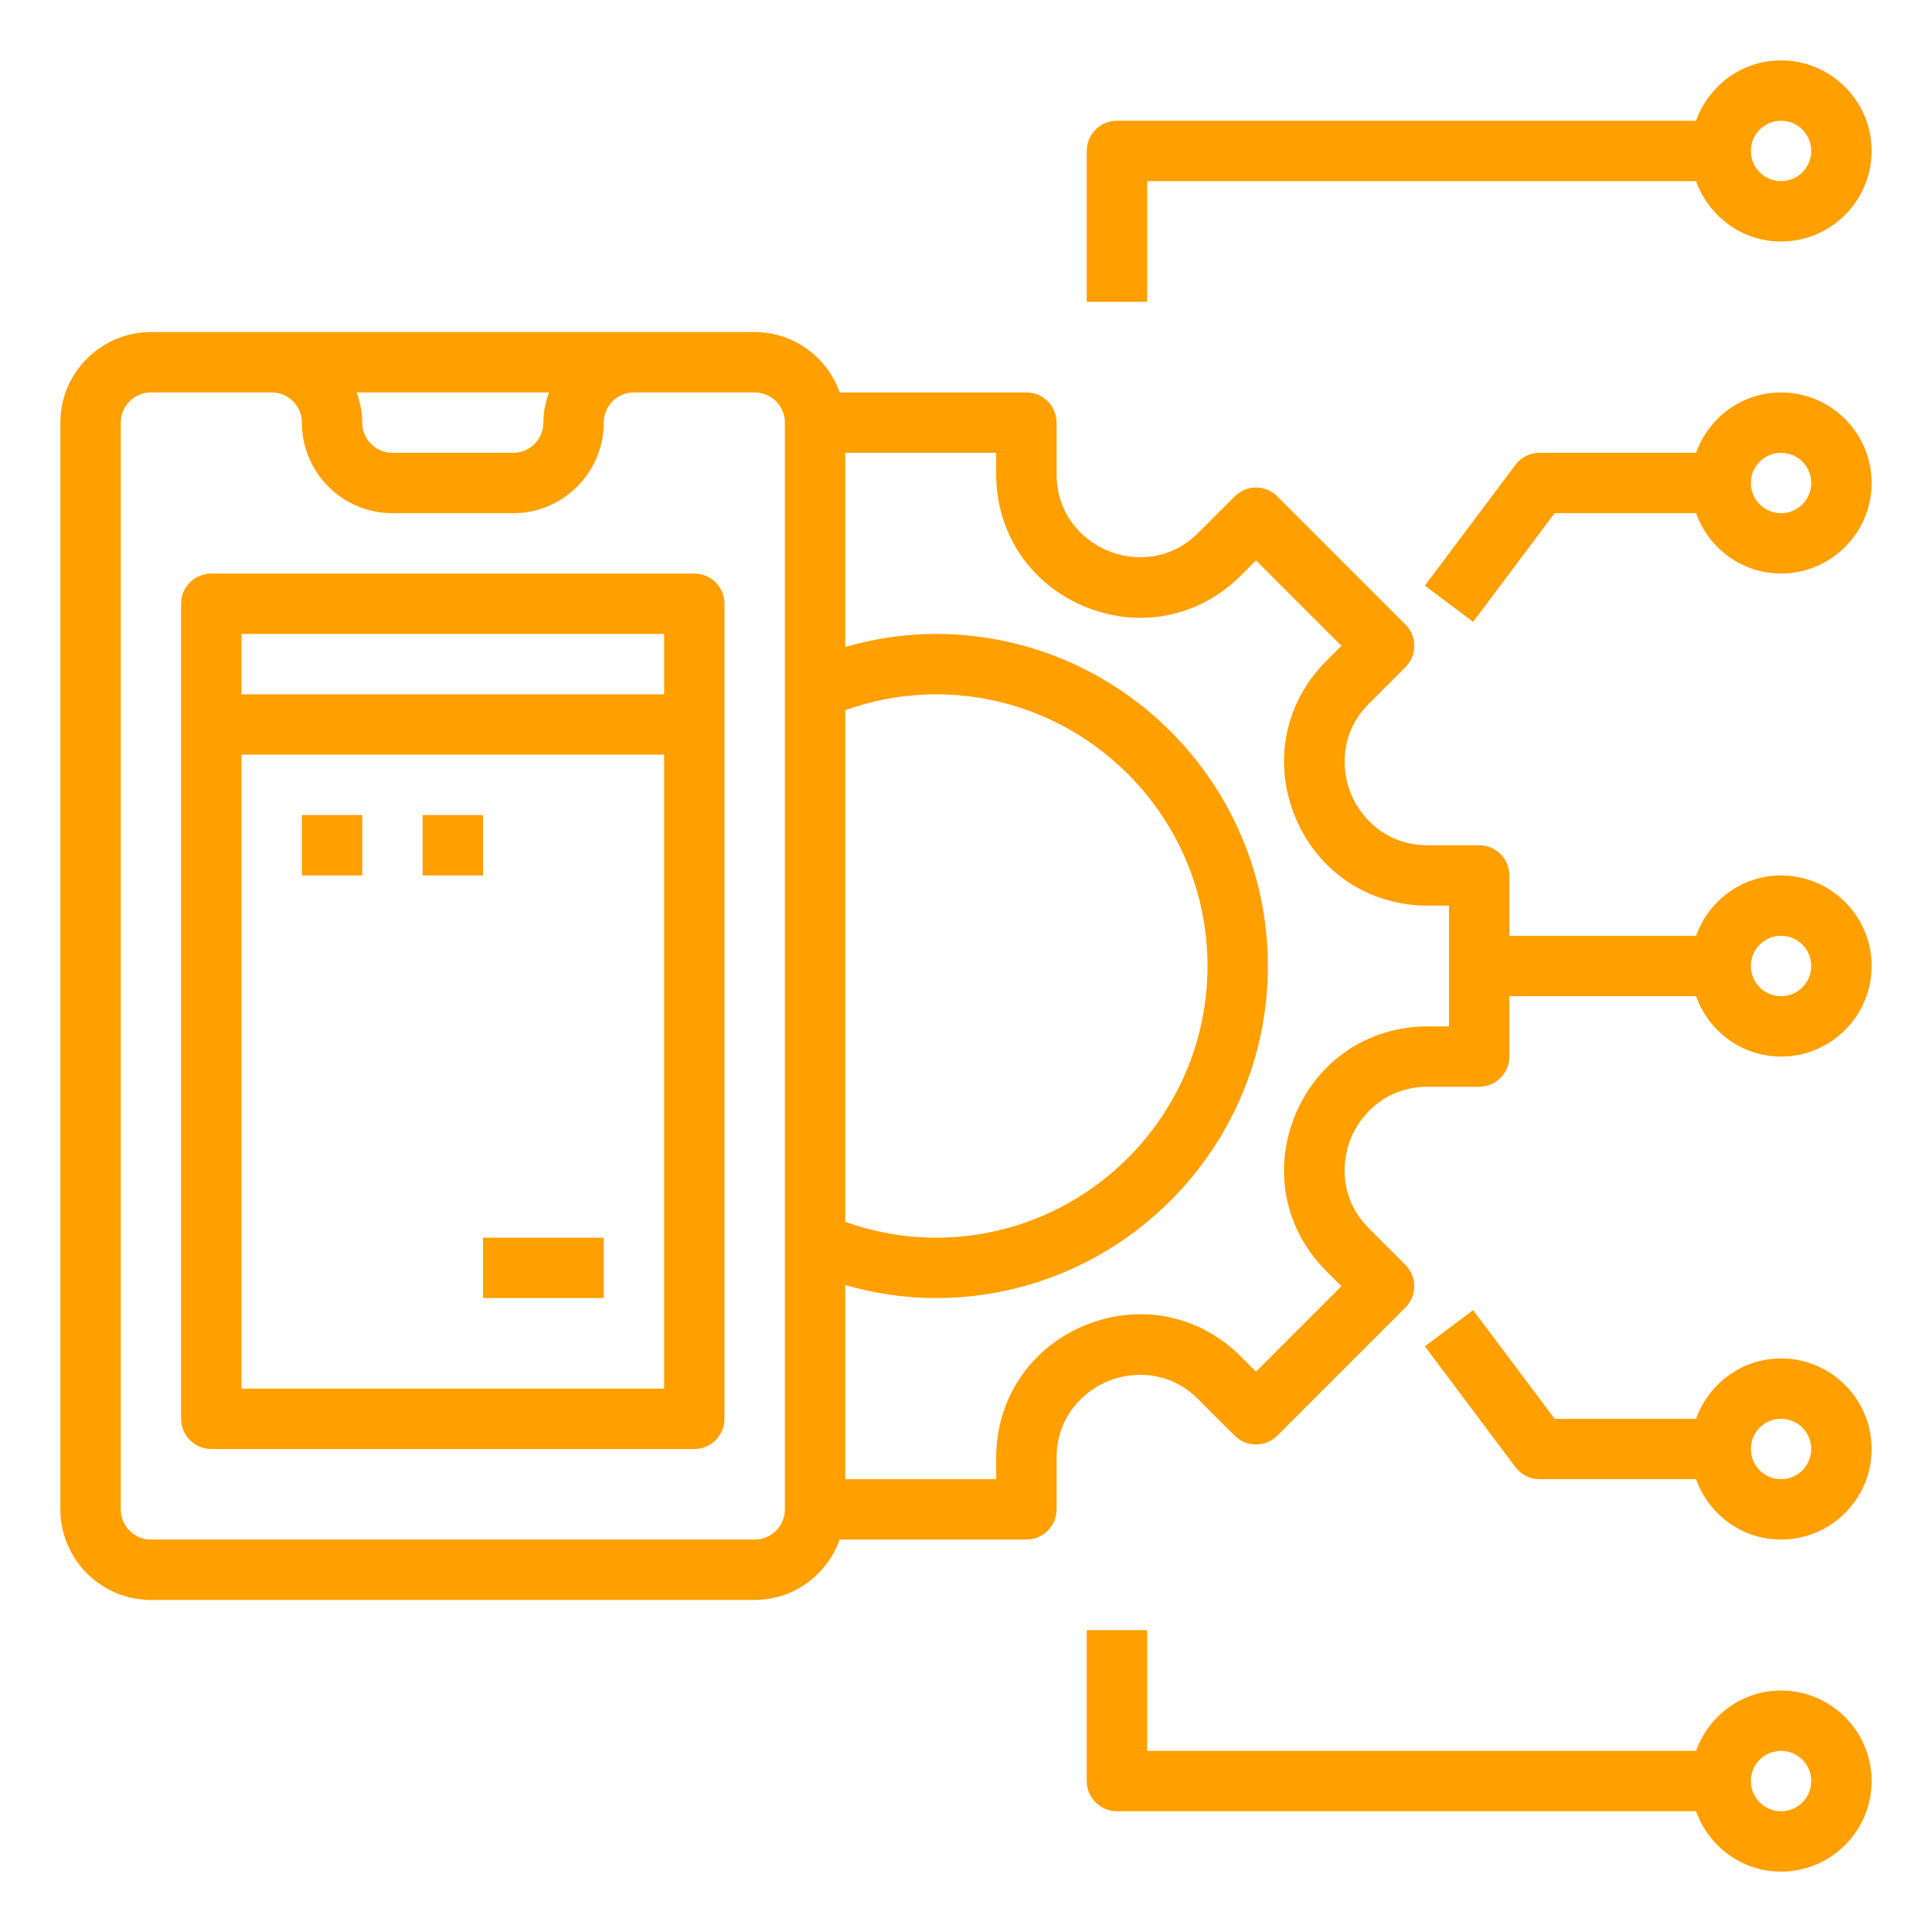 <svg width="80" height="80" viewBox="0 0 80 80" fill="none" xmlns="http://www.w3.org/2000/svg">
<path d="M73.75 70C72.123 70 70.748 71.049 70.23 72.5H47.5V67.5H45V73.75C45 74.441 45.559 75 46.25 75H70.23C70.748 76.451 72.123 77.5 73.75 77.5C75.817 77.5 77.5 75.817 77.5 73.75C77.5 71.683 75.817 70 73.75 70ZM73.75 75C73.06 75 72.5 74.44 72.5 73.75C72.5 73.06 73.06 72.5 73.75 72.5C74.44 72.5 75 73.06 75 73.75C75 74.44 74.44 75 73.75 75Z" fill="#FF9F00"/>
<path d="M73.75 36.25C72.123 36.25 70.748 37.299 70.23 38.75H62.5V36.25C62.5 35.559 61.941 35 61.25 35H59.12C57.428 35 56.37 33.904 55.945 32.879C55.52 31.854 55.492 30.33 56.69 29.133L58.196 27.626C58.685 27.137 58.685 26.348 58.196 25.859L52.892 20.555C52.404 20.066 51.614 20.066 51.125 20.555L49.619 22.061C48.42 23.26 46.895 23.231 45.873 22.806C44.847 22.381 43.751 21.324 43.751 19.631V17.5C43.751 16.809 43.193 16.25 42.501 16.25H34.771C34.254 14.799 32.879 13.75 31.251 13.75H27.501H26.251H11.25H10H6.25C4.183 13.75 2.5 15.432 2.5 17.5V62.5C2.5 64.567 4.183 66.25 6.25 66.25H31.25C32.877 66.25 34.252 65.201 34.77 63.75H42.5C43.191 63.75 43.75 63.191 43.75 62.5V60.37C43.75 58.678 44.846 57.62 45.871 57.195C46.894 56.771 48.419 56.741 49.617 57.94L51.124 59.446C51.612 59.935 52.403 59.935 52.891 59.446L58.195 54.142C58.684 53.654 58.684 52.864 58.195 52.375L56.689 50.869C55.491 49.671 55.519 48.148 55.944 47.123C56.369 46.097 57.426 45 59.12 45H61.25C61.941 45 62.5 44.441 62.5 43.75V41.25H70.23C70.748 42.701 72.123 43.75 73.75 43.75C75.817 43.75 77.5 42.068 77.5 40C77.5 37.932 75.817 36.25 73.75 36.25ZM35 29.409C36.208 28.98 37.462 28.75 38.75 28.75C44.954 28.75 50 33.796 50 40C50 46.204 44.954 51.25 38.75 51.25C37.462 51.25 36.208 51.02 35 50.591V29.409ZM22.73 16.25C22.59 16.642 22.5 17.06 22.5 17.5C22.5 18.19 21.94 18.75 21.25 18.75H16.25C15.56 18.75 15 18.19 15 17.5C15 17.06 14.91 16.642 14.77 16.25H22.73ZM32.5 62.5C32.5 63.19 31.94 63.75 31.25 63.75H6.25C5.56 63.75 5 63.19 5 62.5V17.5C5 16.81 5.56 16.25 6.25 16.25H10H11.25C11.94 16.25 12.5 16.81 12.5 17.5C12.5 19.567 14.182 21.25 16.25 21.25H21.25C23.317 21.25 25 19.567 25 17.5C25 16.81 25.56 16.25 26.25 16.25H27.5H31.25C31.94 16.25 32.5 16.81 32.5 17.5V62.5ZM60 42.5H59.12C56.672 42.5 54.571 43.904 53.634 46.165C52.697 48.426 53.191 50.906 54.921 52.636L55.544 53.259L52.008 56.795L51.385 56.172C49.654 54.44 47.176 53.95 44.914 54.885C42.654 55.821 41.25 57.922 41.25 60.37V61.25H35V53.211C36.218 53.559 37.47 53.75 38.75 53.75C46.331 53.75 52.5 47.581 52.5 40C52.5 32.419 46.331 26.25 38.75 26.25C37.47 26.25 36.218 26.441 35 26.789V18.75H41.25V19.63C41.25 22.078 42.654 24.179 44.915 25.116C47.179 26.054 49.657 25.559 51.386 23.829L52.009 23.206L55.545 26.742L54.922 27.365C53.191 29.095 52.699 31.575 53.635 33.836C54.571 36.096 56.672 37.5 59.12 37.5H60V42.5ZM73.75 41.25C73.06 41.25 72.5 40.69 72.5 40C72.5 39.31 73.06 38.75 73.75 38.75C74.44 38.75 75 39.31 75 40C75 40.69 74.44 41.25 73.75 41.25Z" fill="#FF9F00"/>
<path d="M73.75 56.25C72.123 56.25 70.748 57.299 70.23 58.75H64.375L61 54.25L59 55.75L62.75 60.75C62.985 61.065 63.356 61.25 63.75 61.25H70.23C70.748 62.701 72.123 63.75 73.75 63.75C75.818 63.75 77.5 62.068 77.5 60C77.5 57.932 75.818 56.25 73.75 56.25ZM73.75 61.25C73.06 61.25 72.5 60.69 72.5 60C72.5 59.31 73.06 58.75 73.75 58.75C74.44 58.75 75 59.31 75 60C75 60.69 74.44 61.25 73.75 61.25Z" fill="#FF9F00"/>
<path d="M28.75 23.75H8.75C8.059 23.75 7.5 24.309 7.5 25V58.75C7.5 59.441 8.059 60 8.75 60H28.75C29.441 60 30 59.441 30 58.75V25C30 24.309 29.441 23.75 28.75 23.75ZM27.5 26.25V28.75H10V26.25H27.5ZM10 57.5V31.25H27.5V57.5H10Z" fill="#FF9F00"/>
<path d="M20 51.25H25V53.75H20V51.25Z" fill="#FF9F00"/>
<path d="M17.5 33.75H20V36.25H17.5V33.75Z" fill="#FF9F00"/>
<path d="M12.5 33.75H15V36.25H12.5V33.75Z" fill="#FF9F00"/>
<path d="M73.75 16.25C72.123 16.25 70.748 17.299 70.23 18.75H63.75C63.358 18.75 62.986 18.935 62.75 19.25L59 24.25L61 25.749L64.375 21.249H70.23C70.748 22.7 72.123 23.749 73.75 23.749C75.818 23.749 77.5 22.066 77.5 19.999C77.5 17.931 75.818 16.25 73.75 16.25ZM73.75 21.25C73.06 21.25 72.5 20.69 72.5 20C72.5 19.31 73.06 18.75 73.75 18.75C74.44 18.75 75 19.31 75 20C75 20.69 74.44 21.25 73.75 21.25Z" fill="#FF9F00"/>
<path d="M73.75 2.5C72.123 2.5 70.748 3.549 70.23 5H46.25C45.559 5 45 5.559 45 6.25V12.5H47.5V7.5H70.23C70.748 8.951 72.123 10 73.75 10C75.817 10 77.5 8.318 77.5 6.25C77.5 4.183 75.817 2.5 73.75 2.5ZM73.75 7.5C73.06 7.5 72.5 6.94 72.5 6.25C72.5 5.56 73.06 5 73.75 5C74.44 5 75 5.56 75 6.25C75 6.94 74.44 7.5 73.75 7.5Z" fill="#FF9F00"/>
</svg>
